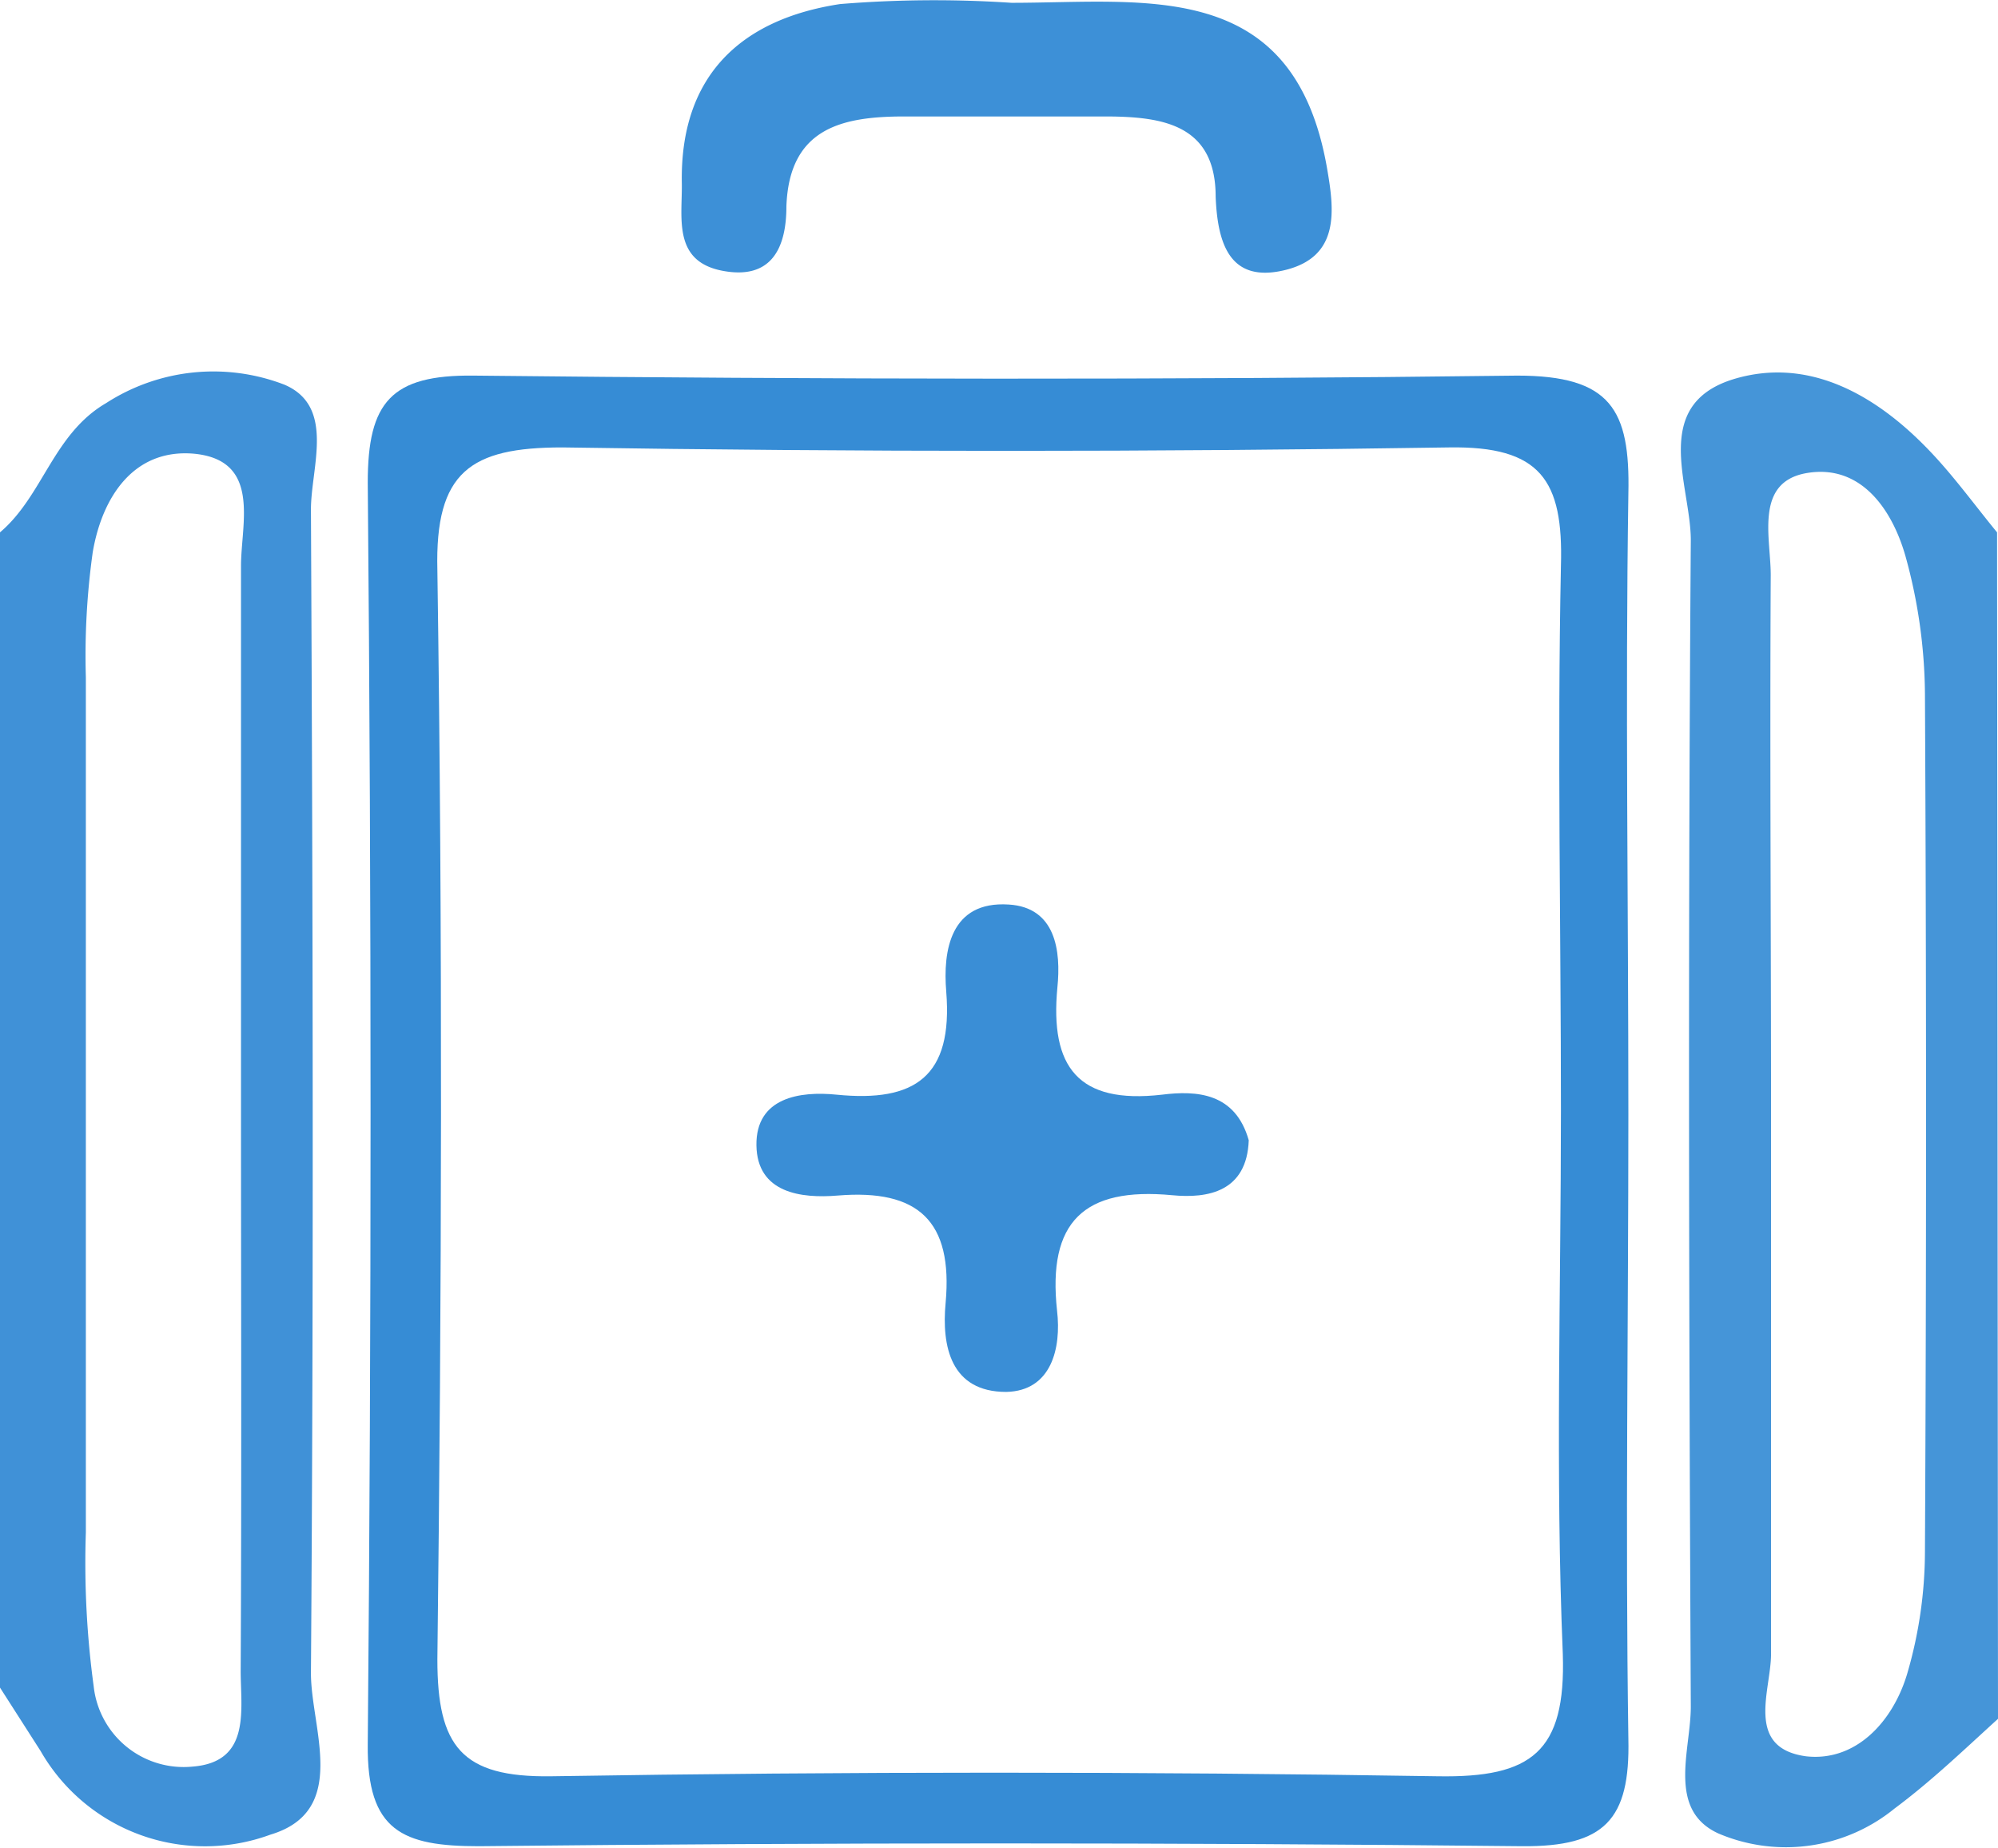 <svg xmlns="http://www.w3.org/2000/svg" viewBox="0 0 64 59.18"><defs><style>.cls-1{fill:#4595d8;}.cls-2{fill:#4091d7;}.cls-3{fill:#368cd5;}.cls-4{fill:#3d90d7;}.cls-5{fill:#3a8ed6;}</style></defs><title>Ресурс 1</title><g id="Слой_2" data-name="Слой 2"><g id="Слой_1-2" data-name="Слой 1"><path class="cls-1" d="M64,55.05c-1.1,1-2.14,2-3.31,2.87a5.51,5.51,0,0,1-5.65.8c-1.65-.76-.88-2.67-.88-4.06-.06-12.45-.09-24.91,0-37.36,0-1.75-1.31-4.34,1.38-5.16,2.39-.72,4.54.5,6.24,2.27.79.82,1.46,1.75,2.19,2.64ZM56.73,35.48c0,5.84,0,11.67,0,17.5,0,1.15-.85,3,1.12,3.27,1.59.18,2.78-1.1,3.24-2.64a14,14,0,0,0,.57-3.91q.07-13.74,0-27.49a16.91,16.91,0,0,0-.63-4.42c-.43-1.49-1.43-2.93-3.15-2.64s-1.14,2.14-1.16,3.33C56.69,24.15,56.73,29.82,56.73,35.48Z"/><path class="cls-2" d="M0,17.05c1.38-1.17,1.7-3.15,3.4-4.14a6.33,6.33,0,0,1,5.71-.59c1.64.7.85,2.65.85,4,.06,12.43.09,24.85,0,37.27,0,1.77,1.24,4.41-1.3,5.17a6.07,6.07,0,0,1-7.36-2.68L0,54.05Zm7.72,18.5c0-5.81,0-11.62,0-17.43,0-1.35.66-3.39-1.52-3.59-1.92-.16-2.93,1.39-3.23,3.16a23.85,23.85,0,0,0-.22,4q0,13.69,0,27.39A29.3,29.3,0,0,0,3,54a2.9,2.9,0,0,0,3.17,2.58c1.9-.15,1.53-1.86,1.54-3.11C7.74,47.5,7.72,41.53,7.72,35.55Z"/><path class="cls-3" d="M52.16,35.69c0,6.65-.1,13.3,0,20,.06,2.59-.76,3.46-3.4,3.44q-16.71-.18-33.42,0c-2.44,0-3.59-.48-3.56-3.26q.18-20.2,0-40.42c0-2.57.75-3.45,3.39-3.42,11.14.12,22.29.14,33.43,0,3,0,3.62,1.09,3.56,3.78C52.06,22.38,52.16,29,52.16,35.69ZM50,35.56c0-5.82-.12-11.63,0-17.44.08-2.74-.65-3.84-3.59-3.79q-14.19.22-28.4,0c-2.94,0-4.08.78-4,3.93.17,11.63.14,23.26,0,34.89,0,2.78.77,3.78,3.64,3.74q14.2-.23,28.41,0c3,.05,4.1-.78,4-3.91C49.82,47.2,50,41.37,50,35.56Z"/><path class="cls-4" d="M32.4.09c4.31,0,9.05-.82,10.11,5.31.23,1.33.42,2.82-1.35,3.25S39,7.8,38.94,6.3c0-2.31-1.7-2.56-3.47-2.57-2.17,0-4.33,0-6.5,0-2,0-3.69.37-3.78,2.88,0,1.32-.47,2.37-2.06,2.06s-1.27-1.71-1.29-2.81C21.78,2.41,23.75.61,26.91.13A37.21,37.21,0,0,1,32.4.09Z"/><path class="cls-5" d="M40,36.52c-.06,1.65-1.31,1.87-2.45,1.76-2.84-.27-4,.86-3.69,3.7.14,1.2-.18,2.57-1.63,2.6-1.78,0-2.07-1.47-1.94-2.85.24-2.63-.88-3.65-3.45-3.44-1.18.1-2.59-.08-2.61-1.61s1.39-1.74,2.57-1.62c2.51.25,3.73-.58,3.51-3.3-.11-1.31.13-2.91,2-2.79,1.51.09,1.68,1.49,1.56,2.66-.24,2.54.66,3.74,3.35,3.43C38.34,34.92,39.57,35,40,36.52Z"/></g></g></svg>
